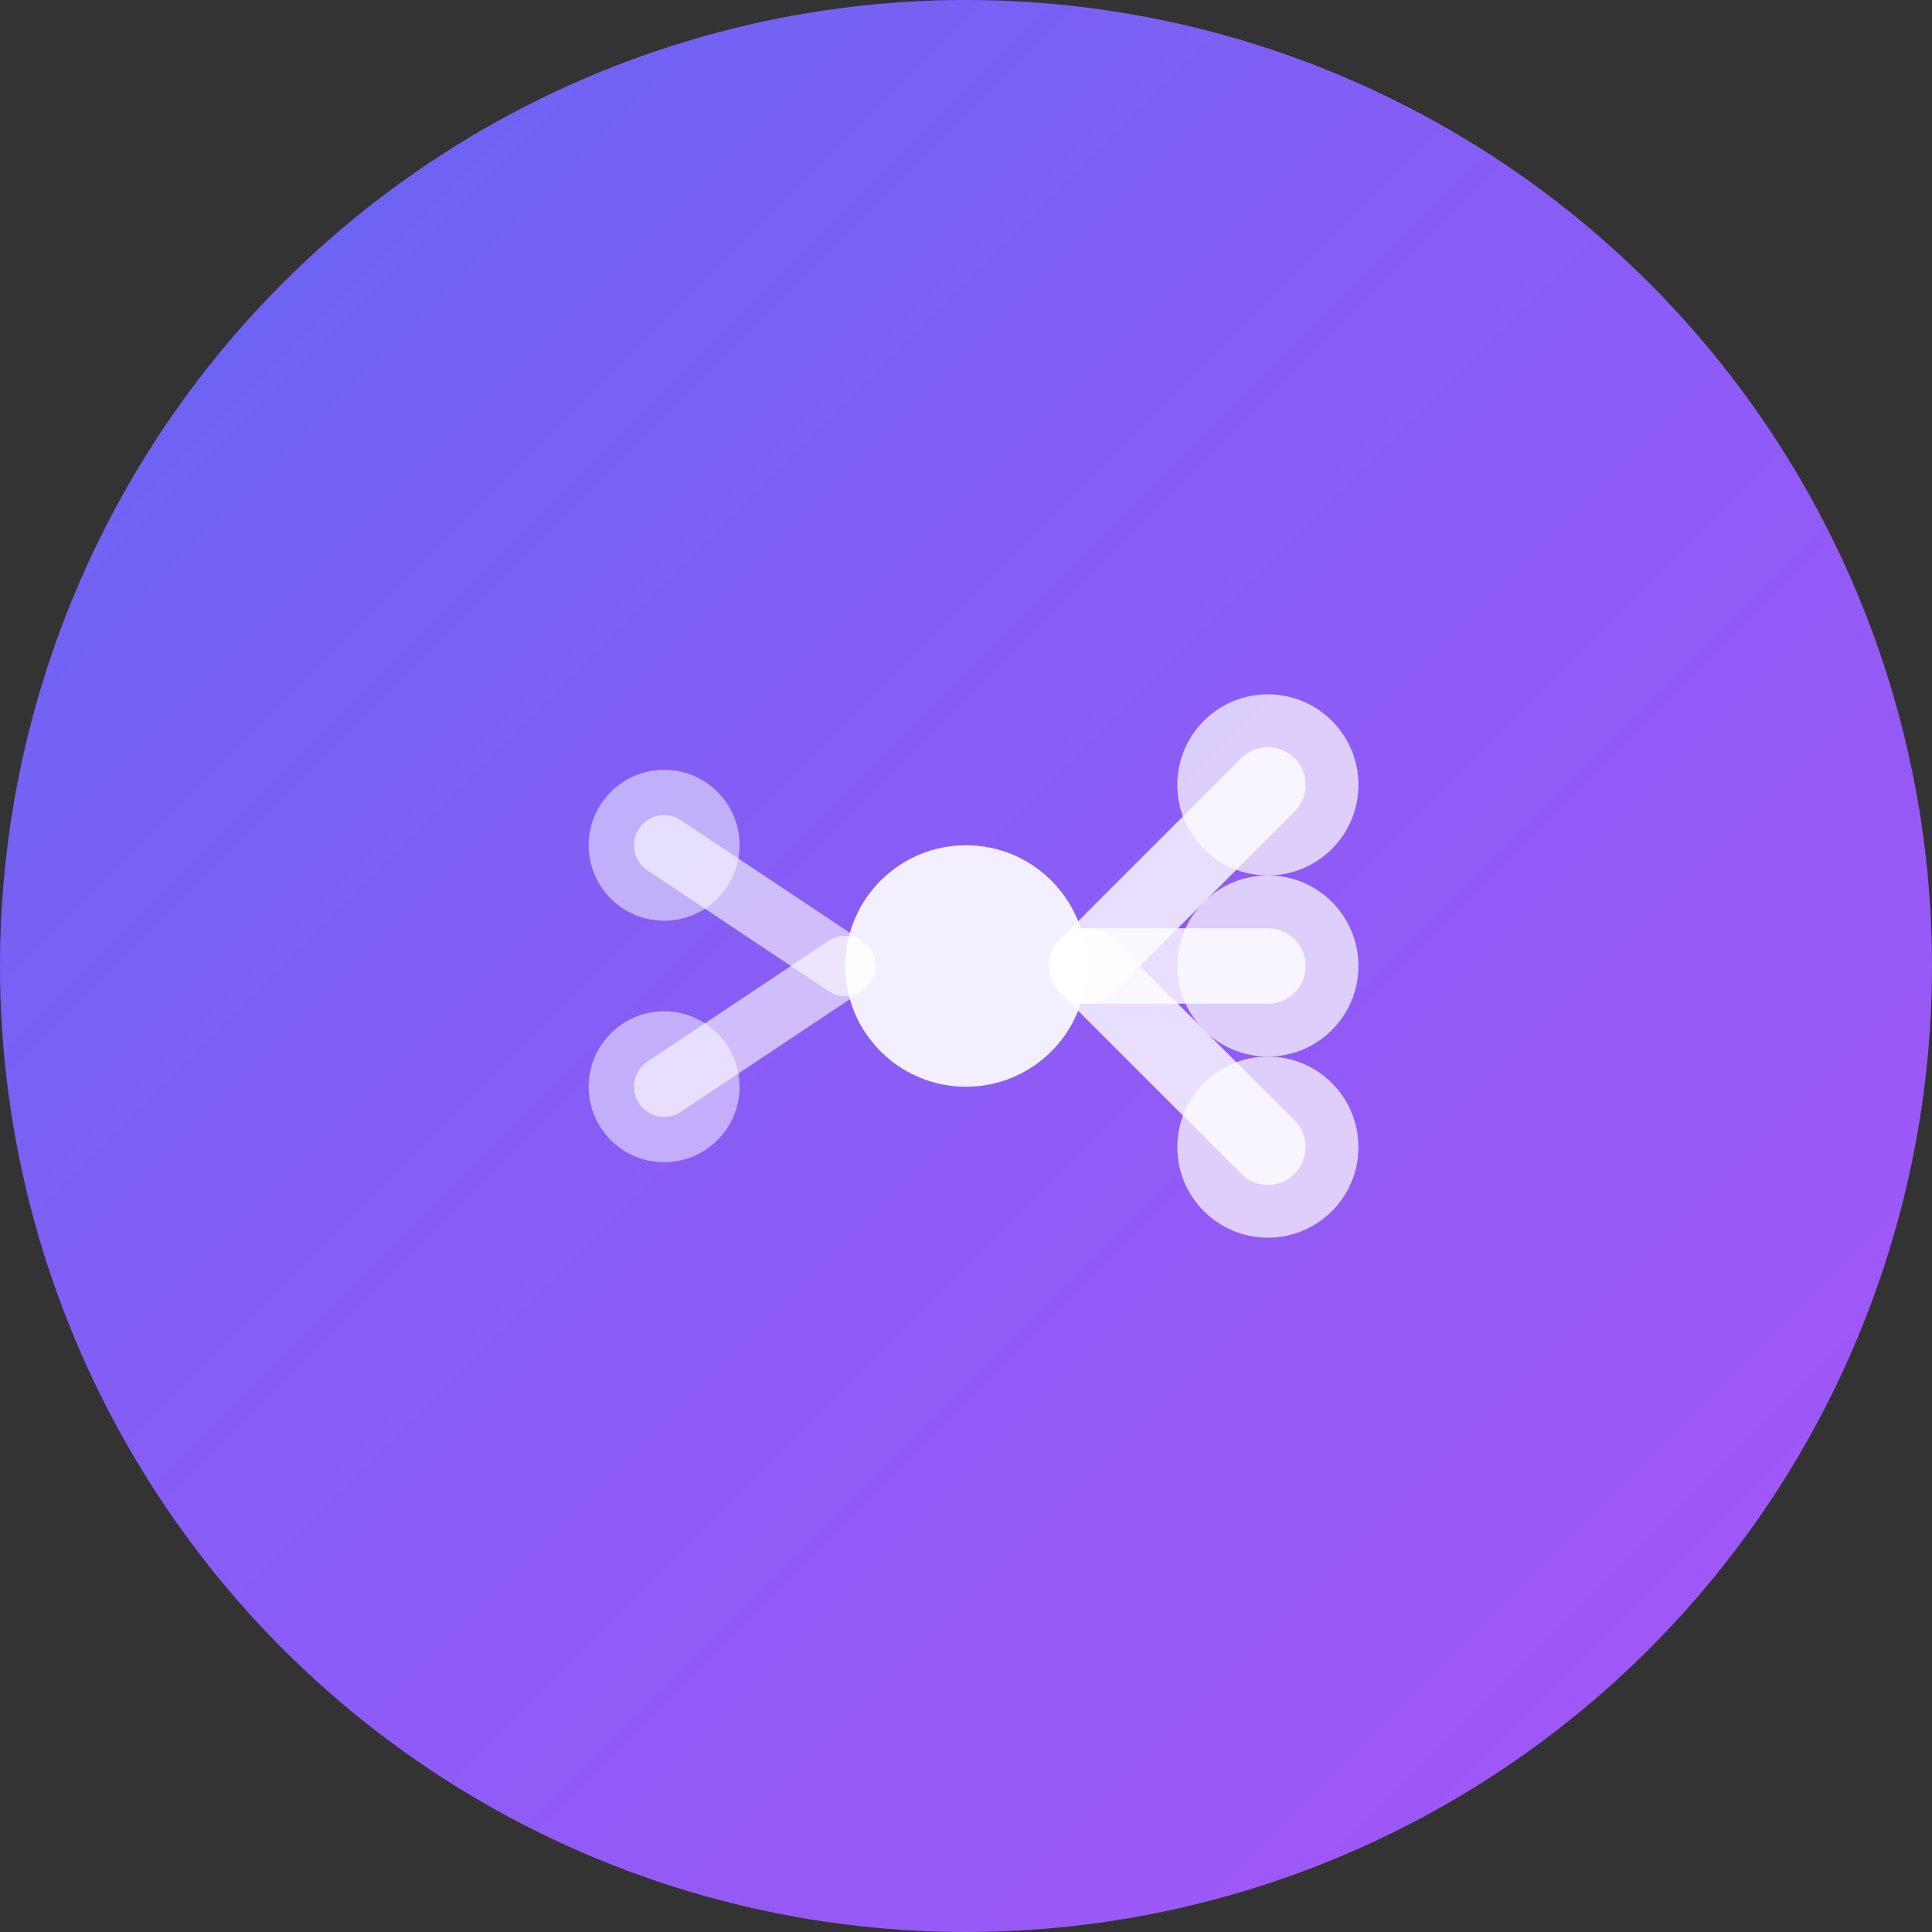 <svg width="64" height="64" viewBox="0 0 64 64" fill="none" xmlns="http://www.w3.org/2000/svg">
  <rect x="0" y="0" width="64" height="64" fill="#333333" stroke="none"/>
  <!-- 背景圆形 -->
  <circle cx="32" cy="32" r="32" fill="url(#gradient)"/>
  
  <!-- 渐变定义 -->
  <defs>
    <linearGradient id="gradient" x1="0%" y1="0%" x2="100%" y2="100%">
      <stop offset="0%" style="stop-color:#6366f1;stop-opacity:1" />
      <stop offset="50%" style="stop-color:#8b5cf6;stop-opacity:1" />
      <stop offset="100%" style="stop-color:#a855f7;stop-opacity:1" />
    </linearGradient>
  </defs>
  
  <!-- 主要图标 - 简化的分支网络 -->
  <g transform="translate(16, 16)">
    <!-- 中心节点 -->
    <circle cx="16" cy="16" r="4" fill="#ffffff" opacity="0.9"/>
    
    <!-- 分支线条 -->
    <path d="M20 16 L26 10" stroke="#ffffff" stroke-width="2.5" stroke-linecap="round" opacity="0.8"/>
    <path d="M20 16 L26 16" stroke="#ffffff" stroke-width="2.5" stroke-linecap="round" opacity="0.8"/>
    <path d="M20 16 L26 22" stroke="#ffffff" stroke-width="2.5" stroke-linecap="round" opacity="0.8"/>
    
    <!-- 分支节点 -->
    <circle cx="26" cy="10" r="3" fill="#ffffff" opacity="0.7"/>
    <circle cx="26" cy="16" r="3" fill="#ffffff" opacity="0.7"/>
    <circle cx="26" cy="22" r="3" fill="#ffffff" opacity="0.7"/>
    
    <!-- 左侧输入节点 -->
    <path d="M12 16 L6 12" stroke="#ffffff" stroke-width="2" stroke-linecap="round" opacity="0.6"/>
    <path d="M12 16 L6 20" stroke="#ffffff" stroke-width="2" stroke-linecap="round" opacity="0.6"/>
    <circle cx="6" cy="12" r="2.5" fill="#ffffff" opacity="0.5"/>
    <circle cx="6" cy="20" r="2.5" fill="#ffffff" opacity="0.5"/>
  </g>
</svg>
